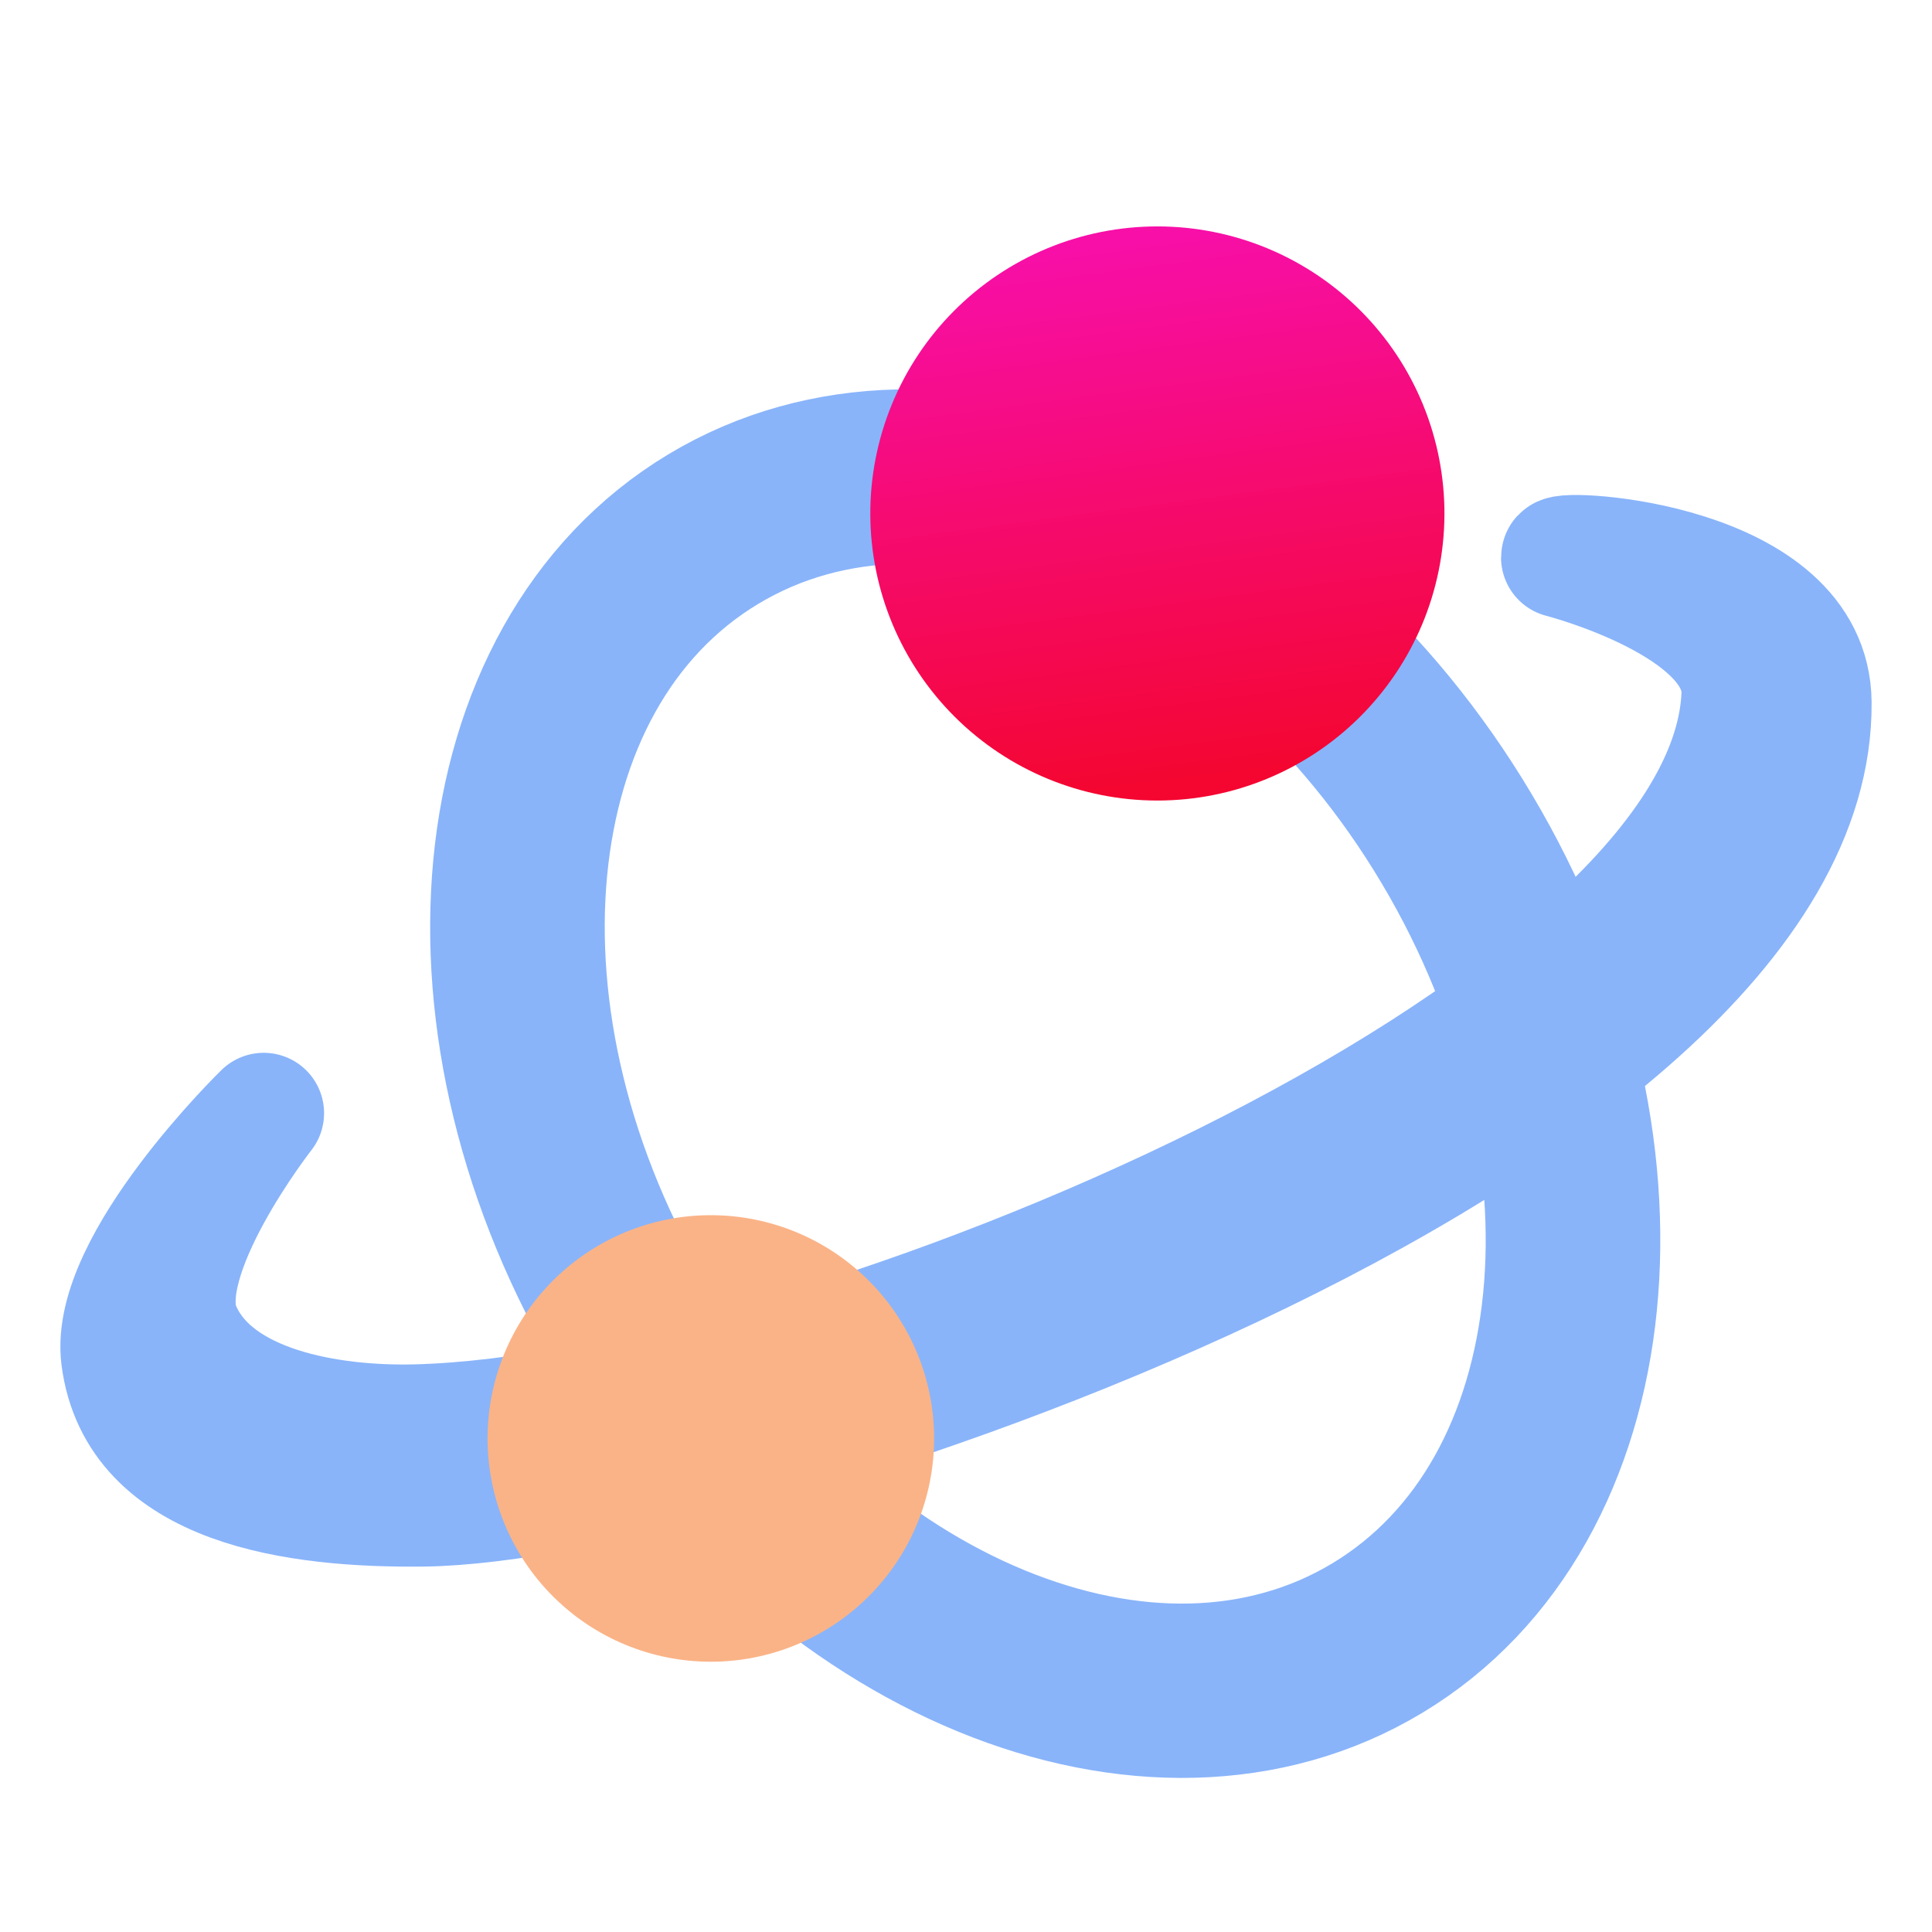 <svg width="128" height="128" viewBox="0 0 128 128" fill="none" xmlns="http://www.w3.org/2000/svg">
<path d="M59.53 29.8C54.871 29.903 50.366 31.103 46.323 33.539C38.237 38.412 33.651 47.239 32.692 57.314C31.734 67.39 34.334 78.791 40.649 89.252C46.924 99.647 55.72 107.208 64.999 111.024C74.278 114.841 84.144 114.889 92.179 110.047C100.213 105.205 104.794 96.454 105.789 86.449C106.784 76.444 104.256 65.112 98.051 54.676C91.805 44.173 82.991 36.512 73.667 32.63C69.005 30.689 64.189 29.697 59.53 29.8ZM59.646 33.348C63.743 33.262 68.04 34.144 72.3 35.918C80.82 39.466 89.109 46.607 94.988 56.494C100.83 66.319 103.151 76.948 102.241 86.094C101.331 95.239 97.264 102.825 90.34 106.998C83.415 111.171 74.828 111.216 66.352 107.729C57.877 104.243 49.612 97.198 43.705 87.413C37.76 77.565 35.364 66.87 36.24 57.656C37.117 48.443 41.193 40.788 48.162 36.588C51.647 34.488 55.549 33.434 59.646 33.348Z" fill="#474747" stroke="url(#paint0_linear_718_29)" stroke-width="8" stroke-linejoin="round"/>
<path d="M17.471 73.751C17.471 73.751 7.246 83.714 8.044 89.937C9.146 98.519 19.709 99.888 28.045 99.789C48.255 99.552 120.238 75.453 119.999 46.544C119.924 37.197 103.447 36.371 103.447 36.926C103.447 36.926 115.666 40.054 115.4 46.074C114.407 68.513 54.284 93.703 27.583 94.391C21.979 94.537 14.179 93.305 11.949 88.058C9.951 83.354 17.471 73.751 17.471 73.751Z" fill="#474747" stroke="url(#paint1_linear_718_29)" stroke-width="8" stroke-linejoin="round"/>
<path d="M95.698 34.118C95.671 39.145 93.656 43.957 90.092 47.502C86.528 51.048 81.706 53.038 76.679 53.038C71.652 53.038 66.83 51.048 63.266 47.502C59.702 43.957 57.687 39.145 57.66 34.118C57.647 31.612 58.13 29.129 59.08 26.81C60.029 24.491 61.428 22.382 63.196 20.606C64.963 18.829 67.064 17.419 69.378 16.457C71.692 15.495 74.173 15 76.679 15C79.185 15 81.666 15.495 83.98 16.457C86.294 17.419 88.395 18.829 90.162 20.606C91.93 22.382 93.329 24.491 94.279 26.81C95.228 29.129 95.711 31.612 95.698 34.118Z" fill="url(#paint2_linear_718_29)"/>
<path d="M61.887 95.302C61.887 99.225 60.328 102.987 57.554 105.762C54.78 108.536 51.017 110.094 47.094 110.094C43.171 110.094 39.408 108.536 36.634 105.762C33.86 102.987 32.302 99.225 32.302 95.302C32.302 91.379 33.86 87.616 36.634 84.842C39.408 82.068 43.171 80.509 47.094 80.509C51.017 80.509 54.78 82.068 57.554 84.842C60.328 87.616 61.887 91.379 61.887 95.302Z" fill="url(#paint3_linear_718_29)"/>
<defs>
<linearGradient id="paint0_linear_718_29" x1="52.48" y1="63.077" x2="103.107" y2="57.166" gradientUnits="userSpaceOnUse">
<stop stop-color="#89b4fa"/>
<stop offset="1" stop-color="#89b4fa"/>
</linearGradient>
<linearGradient id="paint1_linear_718_29" x1="38.447" y1="61.757" x2="112.479" y2="44.195" gradientUnits="userSpaceOnUse">
<stop stop-color="#89b4fa"/>
<stop offset="1" stop-color="#89b4fa"/>
</linearGradient>
<linearGradient id="paint2_linear_718_29" x1="75.161" y1="15.765" x2="79.871" y2="51.44" gradientUnits="userSpaceOnUse">
<stop stop-color="#F70FA8"/>
<stop offset="1" stop-color="#F40631"/>
</linearGradient>
<linearGradient id="paint3_linear_718_29" x1="37.664" y1="106.602" x2="64.343" y2="83.324" gradientUnits="userSpaceOnUse">
<stop stop-color="#fab387"/>
<stop offset="1" stop-color="#fab387"/>
</linearGradient>
</defs>
</svg>

